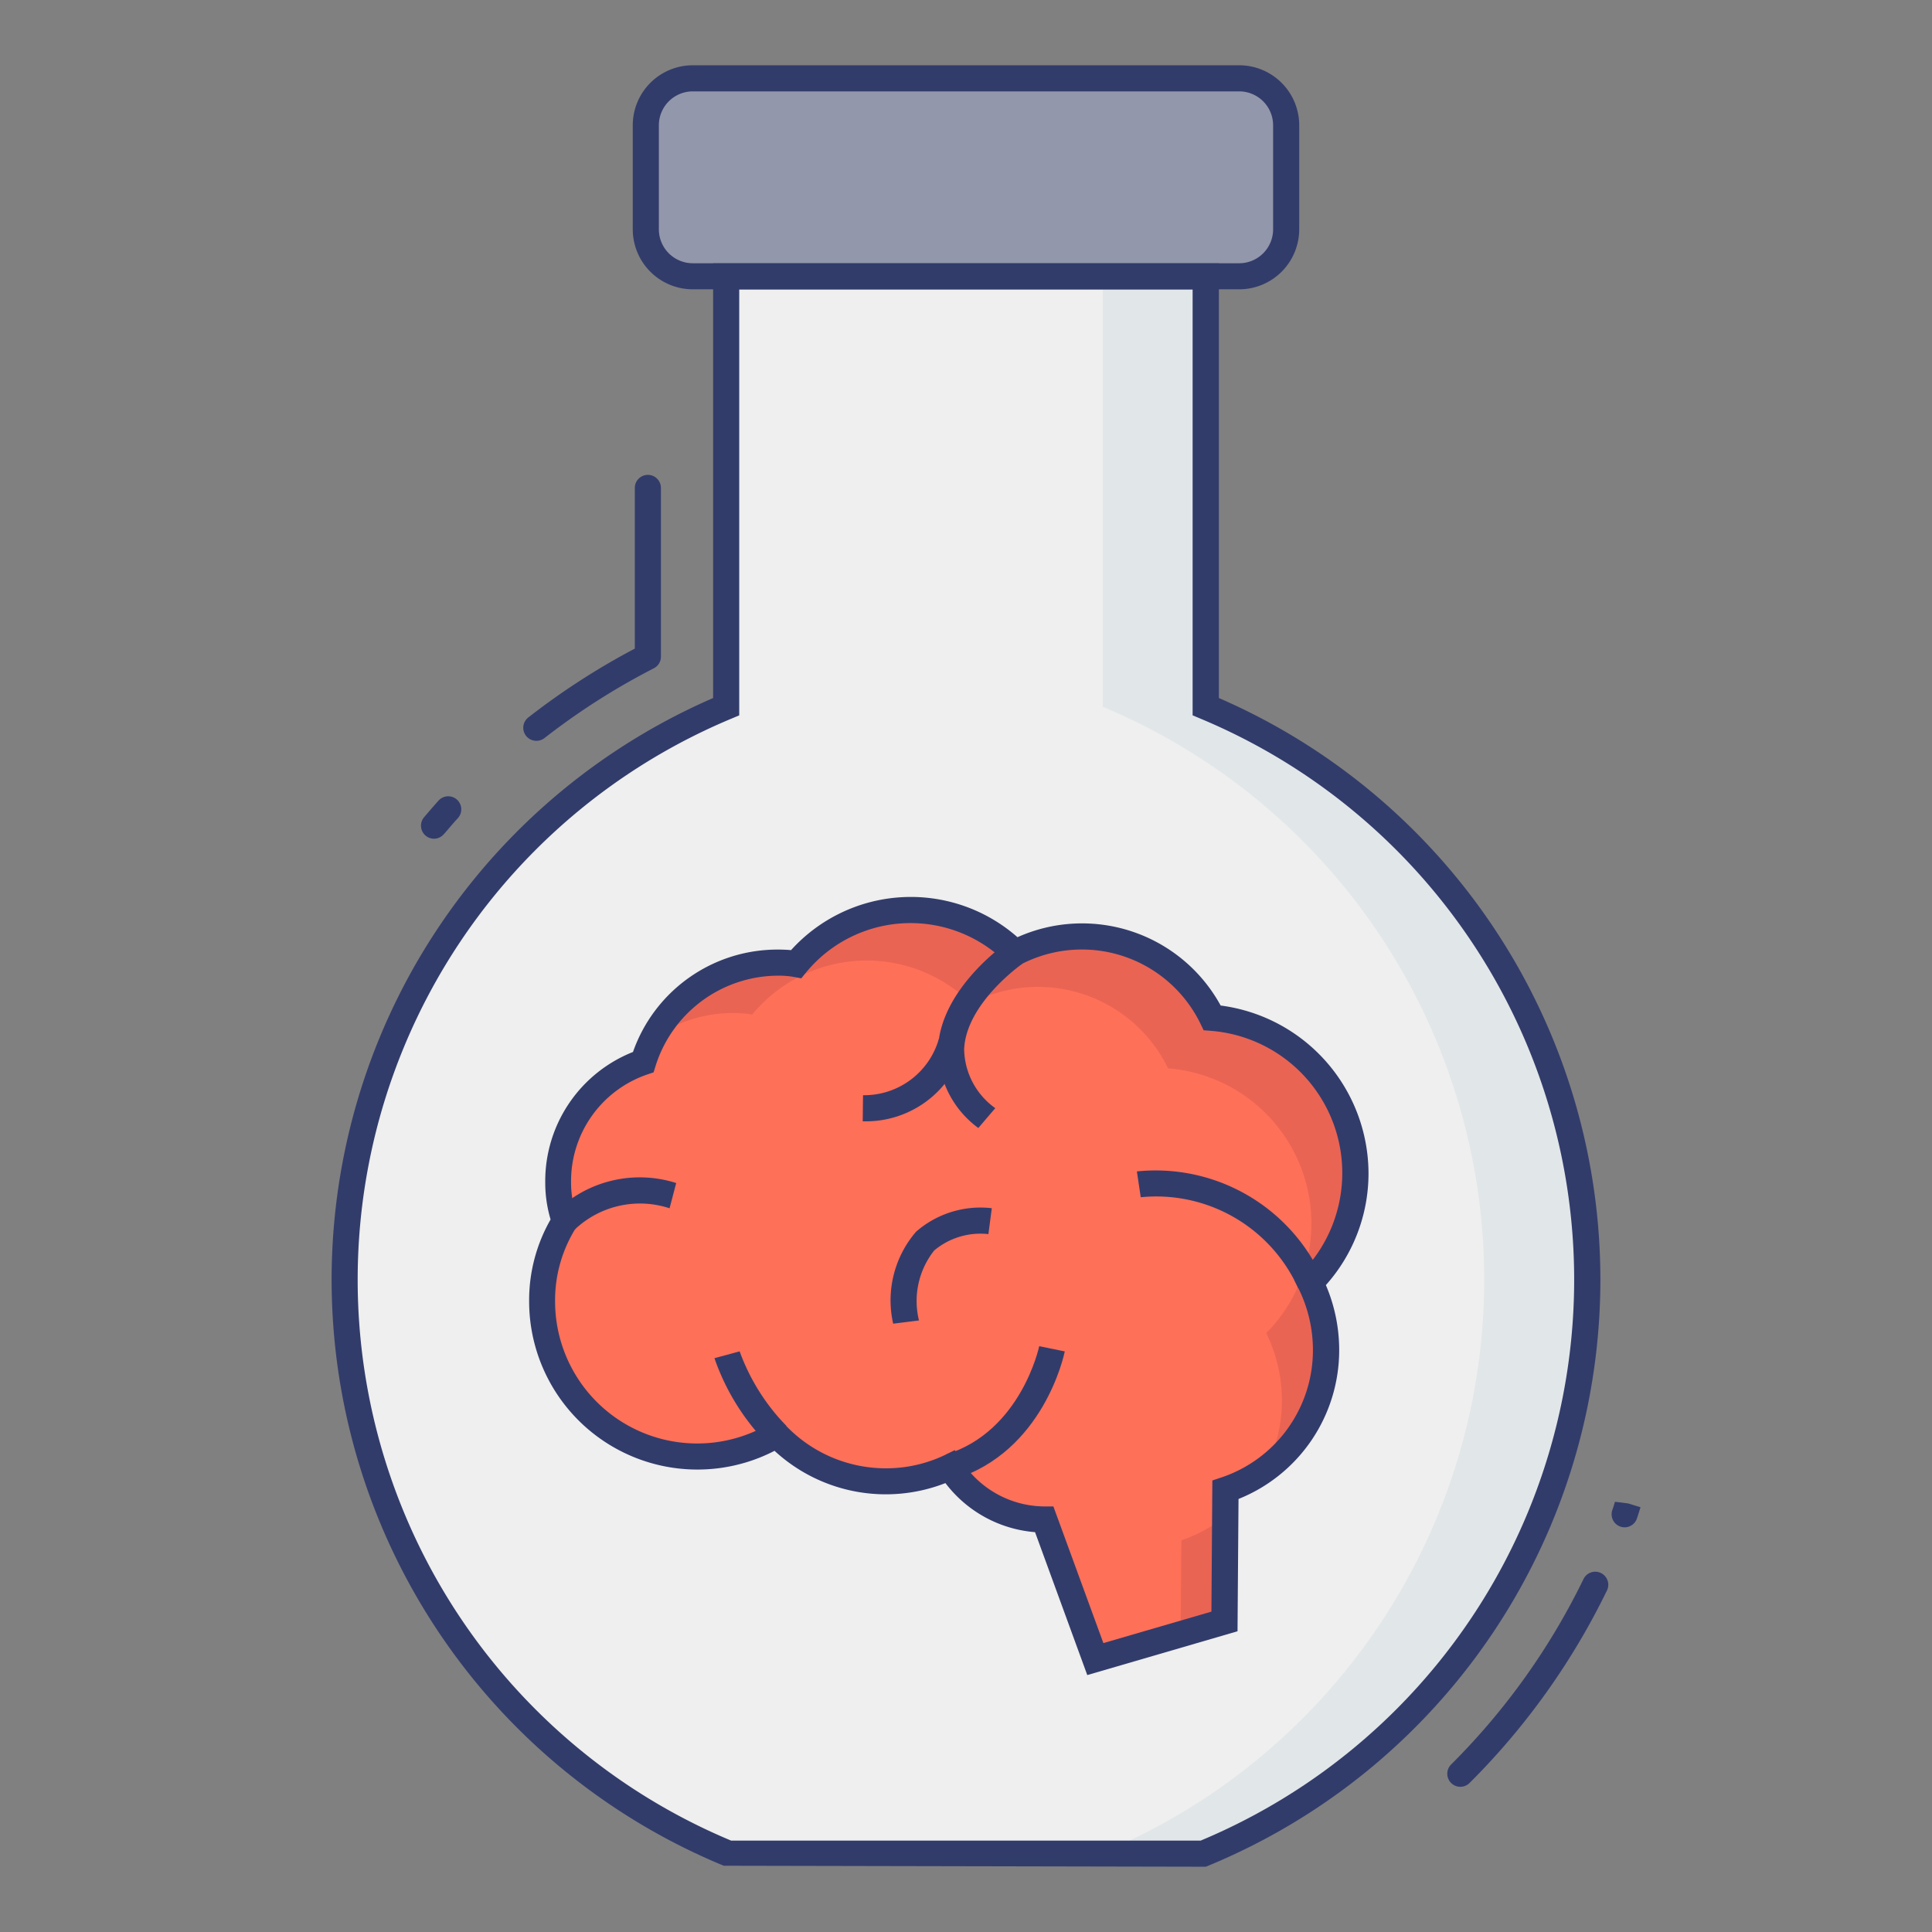 <svg id="color_line" height="512" viewBox="0 0 74 74" width="512" xmlns="http://www.w3.org/2000/svg" data-name="color line"><rect x="0" y="0" width="74" height="74" fill="#808080" stroke="none"/><path d="m60.8 49.022a23.793 23.793 0 0 1 -14.713 21.978h-18.174a23.787 23.787 0 0 1 -.1-43.933v-16.481h18.372v16.48a23.8 23.8 0 0 1 14.615 21.956z" fill="#eeefee"/><path d="m60.8 49.02a23.787 23.787 0 0 1 -14.71 21.98h-3.95a23.785 23.785 0 0 0 .1-43.93v-16.48h3.95v16.48a23.8 23.8 0 0 1 14.61 21.95z" fill="#e1e6e9"/><rect fill="#9297ab" height="7.581" rx="1.798" width="24.523" x="24.738" y="3"/><path d="m47.463 11.081h-20.927a2.3 2.3 0 0 1 -2.3-2.3v-3.981a2.3 2.3 0 0 1 2.3-2.3h20.927a2.3 2.3 0 0 1 2.3 2.3v3.983a2.3 2.3 0 0 1 -2.3 2.298zm-20.927-7.581a1.3 1.3 0 0 0 -1.3 1.3v3.983a1.3 1.3 0 0 0 1.3 1.3h20.927a1.3 1.3 0 0 0 1.3-1.3v-3.983a1.3 1.3 0 0 0 -1.3-1.3z" fill="#323c6b"/><path d="m50.183 49.127a5.812 5.812 0 0 1 .606 2.588 5.652 5.652 0 0 1 -3.854 5.351l-.035 5.039-4.944 1.442-1.956-5.347a4.325 4.325 0 0 1 -3.612-2.015 5.7 5.7 0 0 1 -2.455.551 5.8 5.8 0 0 1 -4.184-1.784 5.944 5.944 0 0 1 -8.985-5.109 5.689 5.689 0 0 1 .87-3.072 4.3 4.3 0 0 1 -.253-1.509 4.831 4.831 0 0 1 3.259-4.581 5.4 5.4 0 0 1 5.142-3.81 3.848 3.848 0 0 1 .716.055 5.681 5.681 0 0 1 8.379-.429 5.6 5.6 0 0 1 2.577-.628 5.526 5.526 0 0 1 4.977 3.116 5.962 5.962 0 0 1 3.755 10.141z" fill="#fe7058"/><path d="m45.25 59a5.762 5.762 0 0 0 1.67-.91l-.02 4.02-1.68.49z" fill="#ea6453"/><path d="m50.18 49.13a5.734 5.734 0 0 1 .61 2.58 5.676 5.676 0 0 1 -2.35 4.59 5.624 5.624 0 0 0 .66-2.65 5.872 5.872 0 0 0 -.6-2.59 5.96 5.96 0 0 0 -3.76-10.14 5.541 5.541 0 0 0 -7.55-2.49 5.682 5.682 0 0 0 -8.38.43 4.2 4.2 0 0 0 -.72-.06 5.279 5.279 0 0 0 -3.08.98 5.4 5.4 0 0 1 4.77-2.91 3.5 3.5 0 0 1 .72.06 5.65 5.65 0 0 1 4.39-2.07 5.59 5.59 0 0 1 3.98 1.64 5.621 5.621 0 0 1 2.58-.63 5.532 5.532 0 0 1 4.98 3.12 5.961 5.961 0 0 1 3.75 10.14z" fill="#ea6453"/><g fill="#323c6b"><path d="m37.472 43.205a3.763 3.763 0 0 1 -1.542-3.084c.117-2.256 2.563-3.963 2.667-4.035l.567.824c-.021.015-2.146 1.5-2.235 3.265a2.828 2.828 0 0 0 1.192 2.27z"/><path d="m33.1 42.949h-.056l.012-1a2.975 2.975 0 0 0 2.909-2.173l.974.228a3.887 3.887 0 0 1 -3.839 2.945z"/><path d="m22.009 47.1-.752-.66a4.593 4.593 0 0 1 4.643-1.127l-.254.967a3.625 3.625 0 0 0 -3.637.82z"/><path d="m29.38 55.285a8.775 8.775 0 0 1 -2.015-3.264l.966-.26-.483.13.482-.131a8 8 0 0 0 1.789 2.853z"/><path d="m49.727 49.346a5.964 5.964 0 0 0 -6.034-3.489l-.148-.989a7 7 0 0 1 7.084 4.048z"/><path d="m36.535 56.664-.294-.956c2.865-.881 3.557-4.113 3.563-4.146l.979.2c-.031.157-.822 3.848-4.248 4.902z"/><path d="m34.211 50.7a4.025 4.025 0 0 1 .877-3.523 3.75 3.75 0 0 1 2.9-.9l-.13.992a2.763 2.763 0 0 0 -2.074.625 3.115 3.115 0 0 0 -.585 2.682z"/><path d="m55.935 68.438a.5.5 0 0 1 -.354-.854 26.166 26.166 0 0 0 5.076-7.114.5.5 0 0 1 .9.435 27.175 27.175 0 0 1 -5.268 7.386.5.5 0 0 1 -.354.147z"/><path d="m16.625 32.125a.5.5 0 0 1 -.38-.825c.226-.265.387-.453.553-.637a.5.5 0 1 1 .74.673c-.16.175-.313.356-.468.537l-.07.077a.5.5 0 0 1 -.375.175z"/><path d="m20.549 28.375a.5.5 0 0 1 -.307-.9 27.521 27.521 0 0 1 4.073-2.632v-6.155a.5.5 0 0 1 1 0v6.465a.5.5 0 0 1 -.273.445 26.4 26.4 0 0 0 -4.187 2.672.5.5 0 0 1 -.306.105z"/><path d="m62.228 58.5a.5.5 0 0 1 -.471-.667c.037-.1.068-.207.1-.312l.5.063.478.146c-.061.2-.1.32-.139.438a.5.5 0 0 1 -.468.332z"/><path d="m46.187 71.5-18.466-.038a24.287 24.287 0 0 1 -.407-44.726v-16.65h19.372v16.65a24.287 24.287 0 0 1 -.407 44.726zm-18.174-1h17.974a23.287 23.287 0 0 0 0-42.972l-.307-.129v-16.313h-17.366v16.314l-.307.129a23.287 23.287 0 0 0 0 42.972z"/><path d="m41.645 64.159-2-5.474a4.79 4.79 0 0 1 -3.433-1.879 6.284 6.284 0 0 1 -6.545-1.236 6.445 6.445 0 0 1 -9.4-5.728 6.223 6.223 0 0 1 .822-3.133 4.948 4.948 0 0 1 -.205-1.448 5.319 5.319 0 0 1 3.361-4.968 5.862 5.862 0 0 1 5.54-3.922c.195 0 .362.007.514.021a6.184 6.184 0 0 1 8.673-.495 6.05 6.05 0 0 1 7.782 2.617 6.5 6.5 0 0 1 5.663 6.417 6.421 6.421 0 0 1 -1.633 4.291 6.336 6.336 0 0 1 .51 2.492 6.138 6.138 0 0 1 -3.856 5.7l-.038 5.067zm-5.074-8.616.237.375a3.8 3.8 0 0 0 3.192 1.782h.347l1.915 5.234 4.138-1.205.036-5.024.339-.113a5.139 5.139 0 0 0 3.513-4.877 5.306 5.306 0 0 0 -.553-2.364l-.16-.32.252-.255a5.462 5.462 0 0 0 -3.438-9.292l-.287-.022-.125-.259a5.051 5.051 0 0 0 -6.877-2.261l-.323.166-.258-.255a5.181 5.181 0 0 0 -7.641.39l-.188.23-.292-.056a3.319 3.319 0 0 0 -.623-.046 4.933 4.933 0 0 0 -4.665 3.458l-.076.244-.242.082a4.316 4.316 0 0 0 -2.919 4.107 3.836 3.836 0 0 0 .227 1.338l.086.233-.134.209a5.2 5.2 0 0 0 -.791 2.8 5.444 5.444 0 0 0 8.228 4.681l.34-.2.276.285a5.3 5.3 0 0 0 3.826 1.632 5.223 5.223 0 0 0 2.24-.5z"/></g></svg>